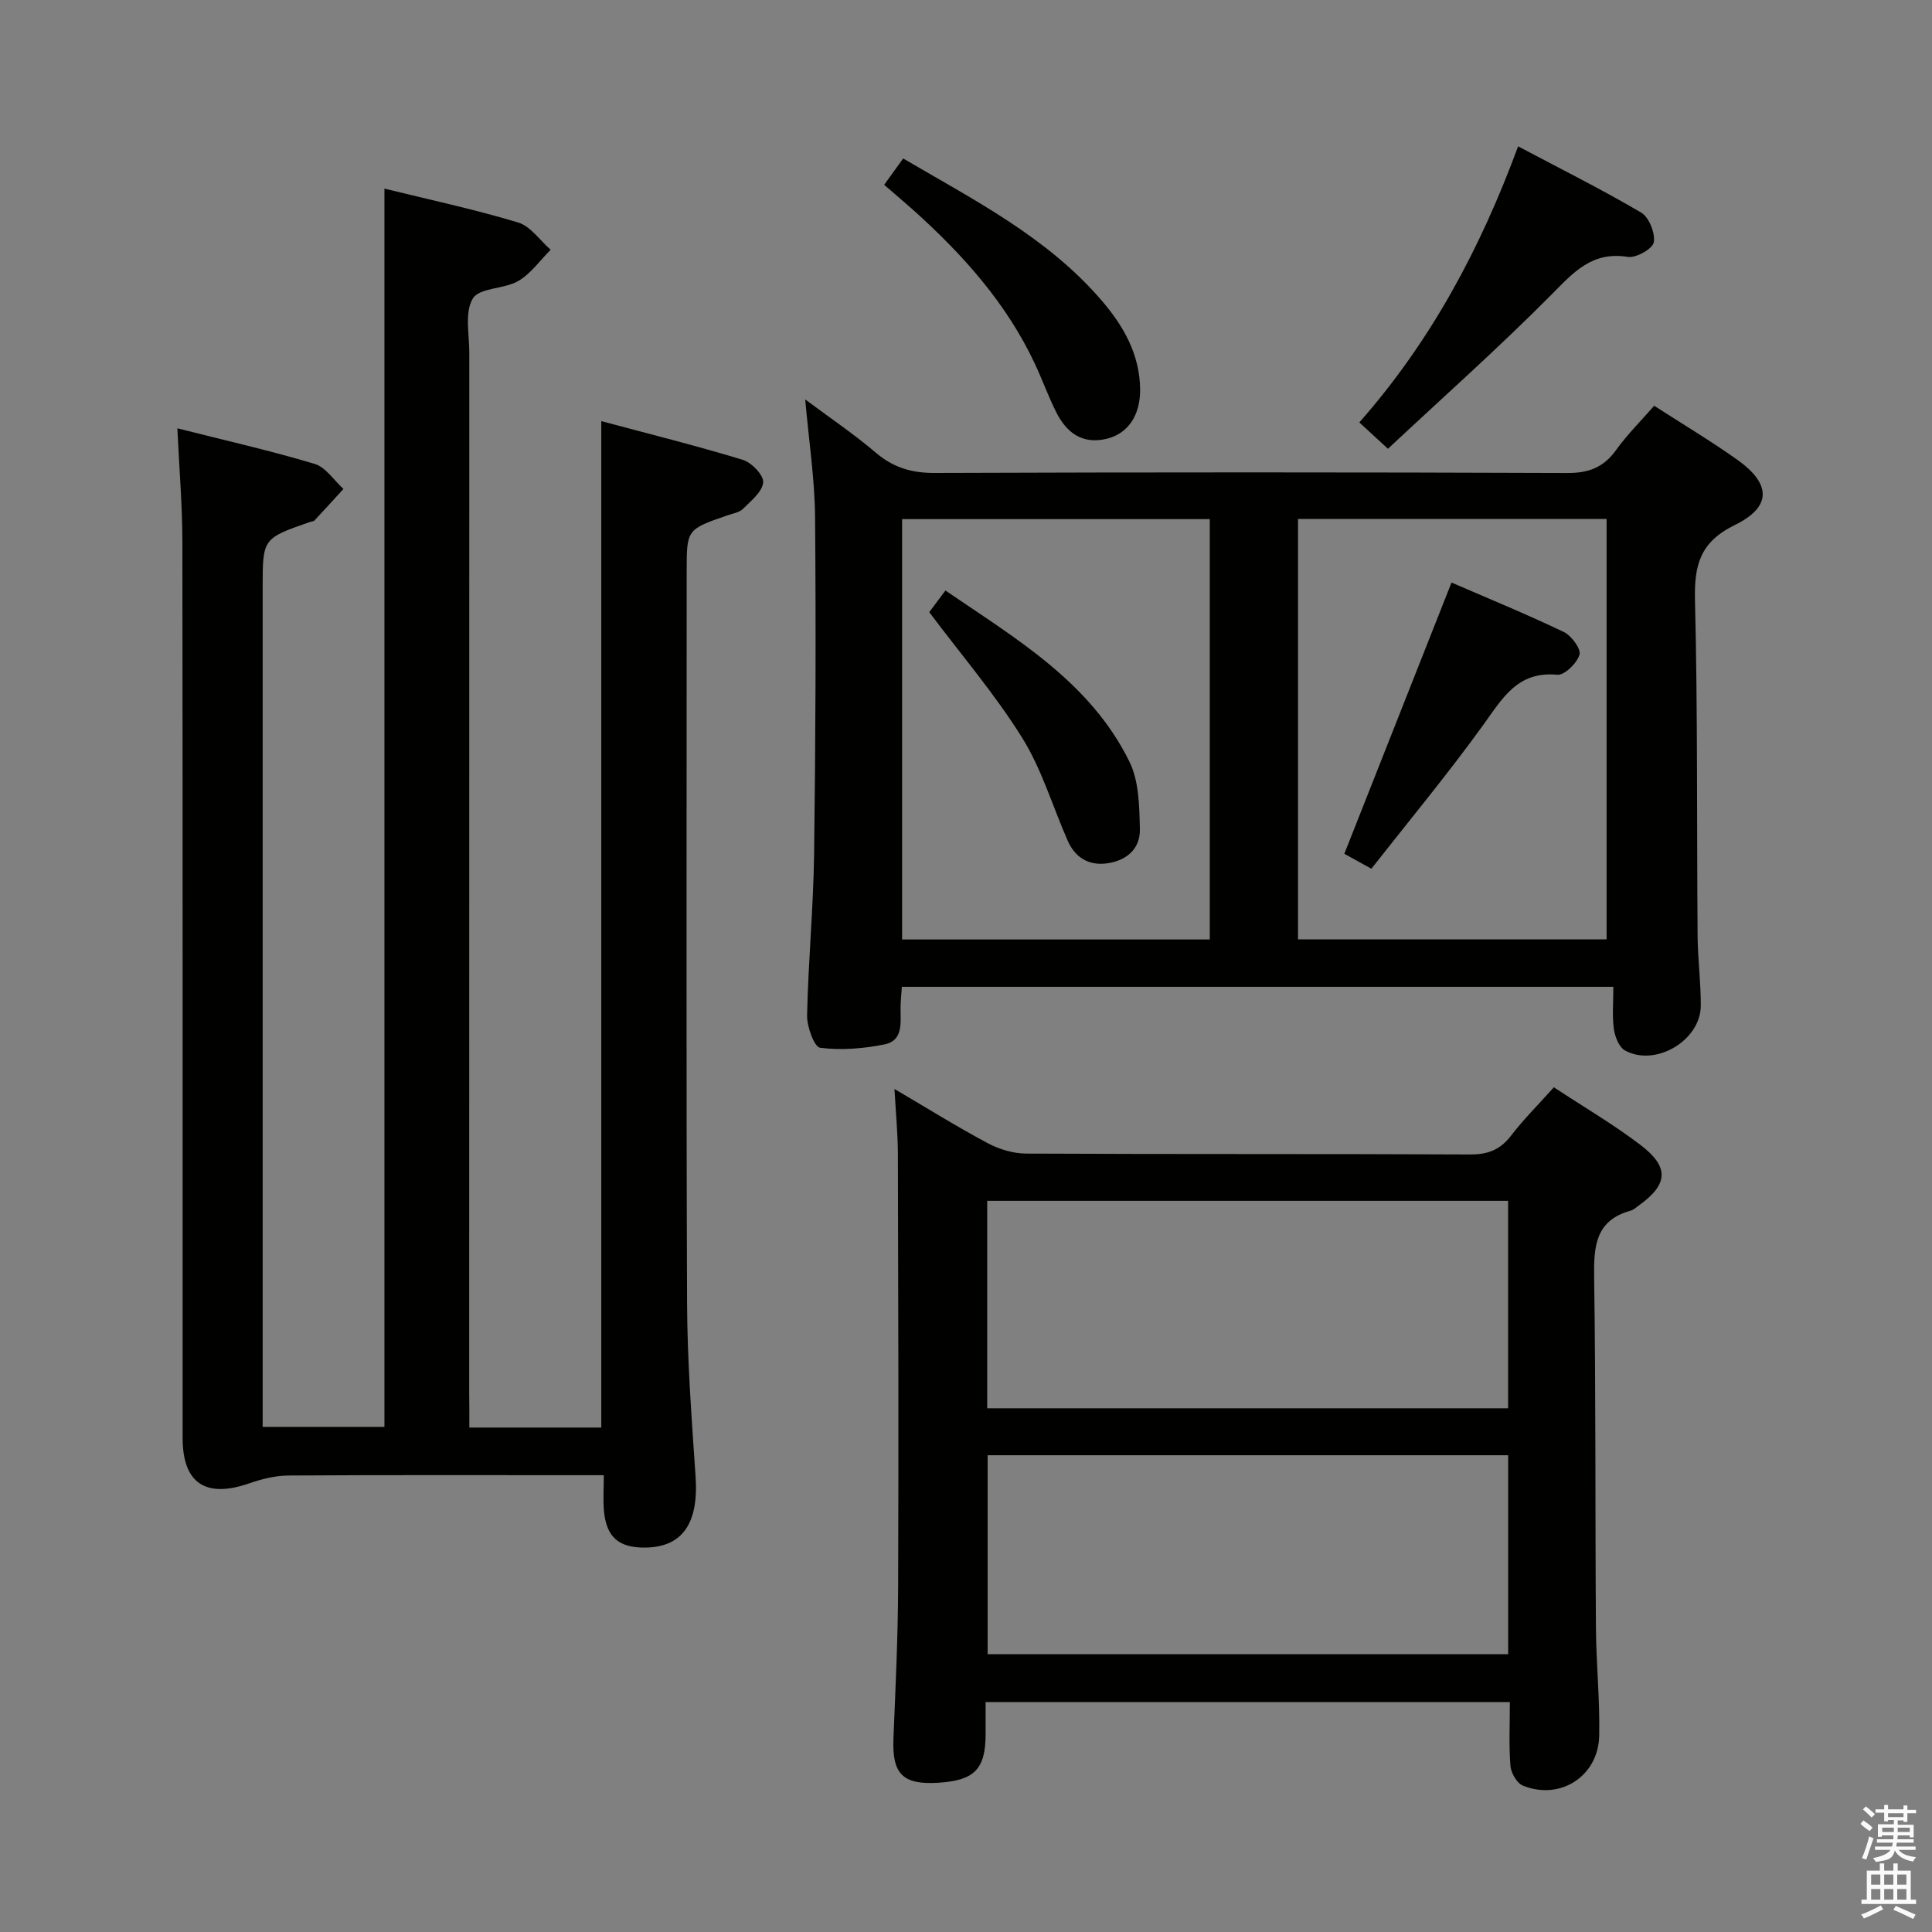 <svg enable-background="new 0 0 400 400" viewBox="0 0 400 400" xmlns="http://www.w3.org/2000/svg"><rect x="0" y="0" width="400" height="400" fill="#808080" stroke="none"/><path d="m385.2 377.6.6-.7c.6.4 1.3.9 1.9 1.5l-.6.7c-.8-.5-1.4-1-1.9-1.5zm.3 7.1c.6-1.4 1.1-2.9 1.5-4.5.3.1.6.3.9.4-.5 1.4-1 2.9-1.5 4.4zm.2-10.1.6-.6c.7.5 1.3 1.1 1.9 1.6l-.7.7c-.6-.6-1.2-1.2-1.8-1.7zm8.4-.8h.8v.9h1.8v.7h-1.8v1.8h-.8v-.3h-1.2v.9h3.3v2.6h-.8v-.4h-2.5c0 .3 0 .6-.1.8h3.4v.7h-3.5c0 .3-.1.6-.1.8h4v.7h-3.5c.7.9 1.9 1.3 3.6 1.5-.2.2-.4.5-.6.9-1.9-.3-3.2-1.1-3.8-2.3-.5 2.1-1.8 2-3.9 2.4-.2-.3-.4-.5-.6-.8 1.9-.4 3.1-.9 3.6-1.7h-3.2v-.7h3.5c.1-.2.1-.5.2-.8h-3.3v-.7h3.4c0-.2 0-.5 0-.8h-2.4v.3h-.8v-2.6h3.3v-.9h-1.2v.3h-.8v-1.8h-1.8v-.7h1.8v-.9h.8v.9h3.2zm-4.4 5.5h2.4c0-.3 0-.6 0-.9h-2.4zm1.2-3.1h3.2v-.8h-3.2zm4.4 2.2h-2.4v.9h2.5v-.9z" fill="#fafafb"/><path d="m389.2 385.8h.9v1.5h1.9v-1.5h.9v1.5h2.7v6h1.1v.9h-11.3v-.9h1.1v-6h2.7zm.2 8.7.5.8c-1.2.6-2.5 1.3-4 1.9-.2-.3-.3-.6-.6-.8 1.6-.6 3-1.3 4.1-1.9zm-2-4.3h1.9v-2.1h-1.9zm0 3.1h1.9v-2.2h-1.9zm2.7-3.1h1.9v-2.1h-1.9zm0 3.1h1.9v-2.2h-1.9zm2.4 1.3c1.4.6 2.7 1.2 4.1 1.8l-.5.9c-1.5-.7-2.8-1.4-4.1-1.9zm2.2-6.5h-1.9v2.1h1.9zm-1.9 5.2h1.9v-2.2h-1.9z" fill="#fafafb"/><g fill="#010100"><path d="m97.17 295.56h27.32c0-69.12 0-138.26 0-208.37 9.94 2.66 19.7 5.09 29.32 8.02 1.81.55 4.34 3.21 4.2 4.67-.19 1.96-2.53 3.82-4.19 5.48-.76.75-2.09.95-3.19 1.33-8.46 2.92-8.46 2.92-8.46 11.65 0 50.49-.11 100.98.08 151.46.05 11.96.95 23.92 1.76 35.87.66 9.65-2.64 14.63-10.39 14.74-5.46.07-8.06-2.12-8.57-7.52-.22-2.29-.04-4.61-.04-7.47-2.07 0-3.7 0-5.33 0-20 0-39.99-.06-59.99.07-2.73.02-5.55.74-8.15 1.64-8.99 3.11-13.73-.06-13.73-9.44-.01-61.82.03-123.64-.05-185.46-.01-7.6-.65-15.21-1.04-23.55 9.88 2.5 19.24 4.61 28.41 7.36 2.31.69 4.01 3.41 5.98 5.19-2 2.18-3.98 4.37-6 6.53-.2.21-.62.2-.94.31-9.79 3.41-9.79 3.41-9.79 13.6v166.96 6.79h25.21c0-85.37 0-170.6 0-256.37 9.22 2.27 18.56 4.27 27.68 7.01 2.58.78 4.51 3.71 6.74 5.65-2.21 2.2-4.1 4.95-6.71 6.47-2.92 1.7-8.03 1.36-9.4 3.61-1.73 2.84-.74 7.39-.74 11.21-.02 71.82-.02 143.63-.02 215.45.03 2.18.03 4.33.03 7.11z"/><path d="m166.71 82.7c5.08 3.79 10.06 7.14 14.6 11.01 3.64 3.1 7.43 4.23 12.21 4.21 43.65-.16 87.3-.16 130.95.01 4.43.02 7.52-1.14 10.1-4.73 2.32-3.22 5.17-6.06 7.91-9.19 5.81 3.75 11.66 7.24 17.2 11.17 7.02 4.99 7.2 9.74-.49 13.51-7.26 3.55-8.44 8.35-8.26 15.64.57 23.14.36 46.3.54 69.45.04 4.81.68 9.63.66 14.44-.03 7.19-9.37 12.74-15.69 9.27-1.24-.68-2.09-2.87-2.31-4.47-.37-2.76-.1-5.6-.1-8.71-49.22 0-98.1 0-147.31 0-.1 1.55-.27 3.01-.27 4.47.01 3.01.52 6.67-3.27 7.44-4.36.89-9 1.26-13.38.71-1.21-.15-2.75-4.38-2.7-6.7.23-11.13 1.3-22.24 1.45-33.37.31-23.32.4-46.64.2-69.96-.09-7.92-1.31-15.83-2.04-24.2zm20.06 111.81h63.7c0-29.16 0-58.01 0-87.03-21.39 0-42.43 0-63.7 0zm81.97-87.07v87.04h63.89c0-29.21 0-58.08 0-87.04-21.43 0-42.5 0-63.89 0z"/><path d="m185.19 225.46c6.73 3.95 12.91 7.81 19.32 11.23 2.36 1.26 5.26 2.13 7.92 2.15 30.64.15 61.29.03 91.93.18 3.7.02 6.24-.97 8.48-3.89 2.62-3.41 5.7-6.47 8.87-10.02 6.12 4.04 12.31 7.65 17.96 11.96 6.02 4.59 5.69 8.16-.38 12.52-.54.39-1.07.89-1.68 1.06-7.34 2.03-7.65 7.44-7.56 13.86.36 24.14.2 48.29.37 72.44.05 7.47.83 14.95.68 22.41-.18 8.4-8.08 13.47-15.81 10.33-1.25-.51-2.45-2.63-2.57-4.1-.34-4.27-.12-8.59-.12-13.2-36.25 0-71.98 0-108.54 0v6.64c-.01 7.25-2.31 9.61-9.81 10.07-7.4.45-9.58-1.84-9.27-9.25.43-10.46.93-20.93.97-31.4.11-29.81.03-59.62-.05-89.43-.01-4.28-.43-8.54-.71-13.56zm127.05 23.16c-36.21 0-72.07 0-107.85 0v42.95h107.85c0-14.49 0-28.71 0-42.95zm-107.76 52.67v41.2h107.77c0-13.9 0-27.46 0-41.2-36.08 0-71.81 0-107.77 0z"/><path d="m287.36 92.91c-2.66-2.44-4.12-3.78-5.93-5.45 14.79-16.79 25.01-35.84 32.88-57.16 8.75 4.64 17.28 8.89 25.47 13.71 1.63.96 2.95 4.25 2.62 6.16-.23 1.34-3.68 3.29-5.37 3.02-7.39-1.2-11.22 3.16-15.82 7.81-10.85 10.95-22.4 21.2-33.85 31.91z"/><path d="m183.06 38.26c1.4-1.95 2.55-3.54 3.93-5.45 14.74 8.65 29.87 16.31 41.13 29.45 4.53 5.28 7.85 11.13 7.93 18.32.06 5.44-2.55 9.21-6.9 10.26-5.07 1.22-8.34-1.25-10.47-5.5-1.63-3.25-2.87-6.7-4.41-10-5.89-12.58-14.96-22.67-25.17-31.84-1.87-1.66-3.77-3.27-6.04-5.24z"/><path d="m192.39 126.74c.79-1.05 1.87-2.5 3.35-4.48 14.62 9.99 29.98 18.93 38.1 35.44 1.99 4.05 2.05 9.25 2.16 13.95.1 4.18-2.88 6.62-6.98 7.12-3.69.45-6.45-1.29-7.95-4.68-3.14-7.12-5.36-14.78-9.42-21.3-5.57-8.96-12.52-17.07-19.26-26.05z"/><path d="m300.52 120.61c7.55 3.27 15.5 6.53 23.24 10.23 1.58.76 3.61 3.51 3.26 4.7-.52 1.76-3.11 4.3-4.6 4.16-8.21-.78-11.31 4.82-15.27 10.31-7.34 10.18-15.38 19.86-23.22 29.85-2.63-1.45-4.34-2.39-5.6-3.09 7.38-18.67 14.65-37.09 22.19-56.16z"/></g></svg>